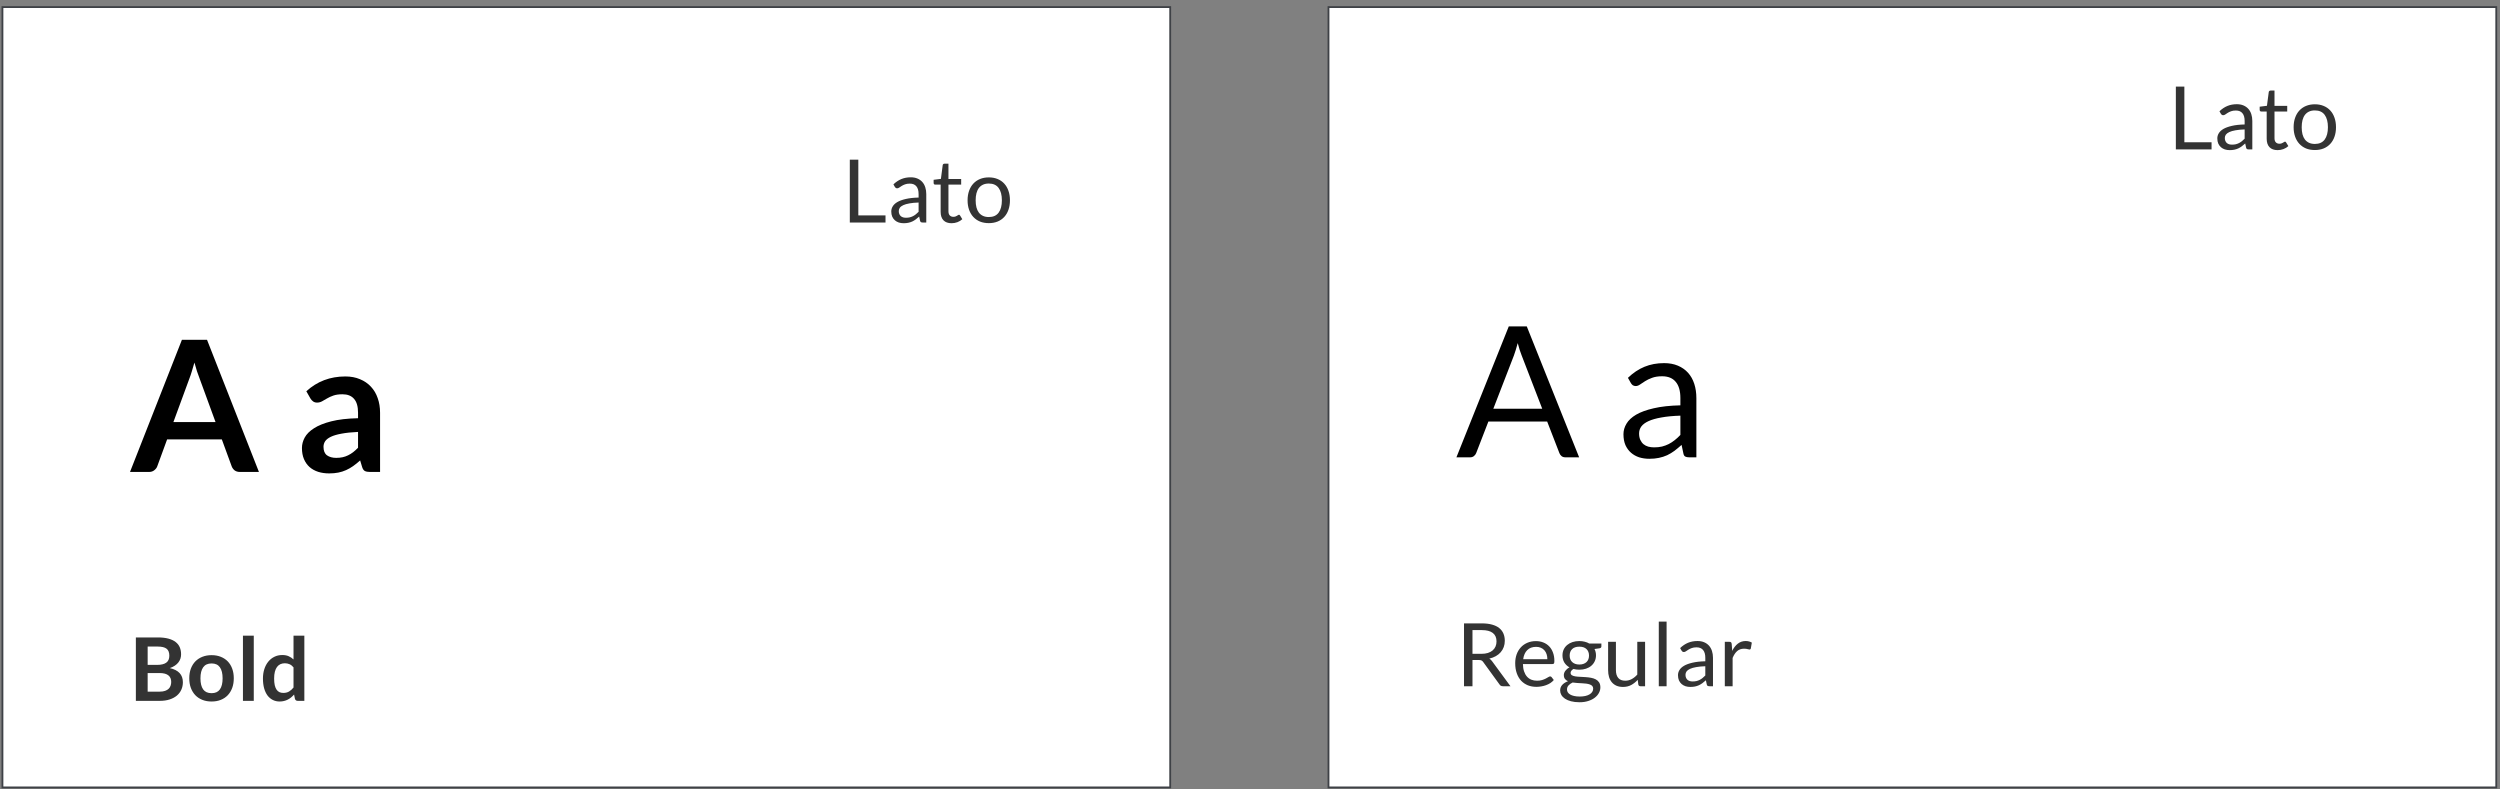 <svg width="342" height="108" viewBox="0 0 342 108" fill="none" xmlns="http://www.w3.org/2000/svg">
<rect x="0" y="0" width="342" height="108" fill="#808080" stroke="none"/>
<rect x="181.738" y="0.969" width="159.75" height="106.75" fill="white" stroke="#3E4146" stroke-width="0.25"/>
<path d="M298.821 19.463H302.541V20.441H297.657V11.843H298.821V19.463ZM308.117 20.441H307.643C307.539 20.441 307.455 20.425 307.391 20.393C307.327 20.361 307.285 20.293 307.265 20.189L307.145 19.625C306.985 19.769 306.829 19.899 306.677 20.015C306.525 20.127 306.365 20.223 306.197 20.303C306.029 20.379 305.849 20.437 305.657 20.477C305.469 20.517 305.259 20.537 305.027 20.537C304.791 20.537 304.569 20.505 304.361 20.441C304.157 20.373 303.979 20.273 303.827 20.141C303.675 20.009 303.553 19.843 303.461 19.643C303.373 19.439 303.329 19.199 303.329 18.923C303.329 18.683 303.395 18.453 303.527 18.233C303.659 18.009 303.871 17.811 304.163 17.639C304.459 17.467 304.845 17.327 305.321 17.219C305.797 17.107 306.379 17.043 307.067 17.027V16.553C307.067 16.081 306.965 15.725 306.761 15.485C306.561 15.241 306.263 15.119 305.867 15.119C305.607 15.119 305.387 15.153 305.207 15.221C305.031 15.285 304.877 15.359 304.745 15.443C304.617 15.523 304.505 15.597 304.409 15.665C304.317 15.729 304.225 15.761 304.133 15.761C304.061 15.761 303.997 15.743 303.941 15.707C303.889 15.667 303.847 15.619 303.815 15.563L303.623 15.221C303.959 14.897 304.321 14.655 304.709 14.495C305.097 14.335 305.527 14.255 305.999 14.255C306.339 14.255 306.641 14.311 306.905 14.423C307.169 14.535 307.391 14.691 307.571 14.891C307.751 15.091 307.887 15.333 307.979 15.617C308.071 15.901 308.117 16.213 308.117 16.553V20.441ZM305.345 19.787C305.533 19.787 305.705 19.769 305.861 19.733C306.017 19.693 306.163 19.639 306.299 19.571C306.439 19.499 306.571 19.413 306.695 19.313C306.823 19.213 306.947 19.099 307.067 18.971V17.705C306.575 17.721 306.157 17.761 305.813 17.825C305.469 17.885 305.189 17.965 304.973 18.065C304.757 18.165 304.599 18.283 304.499 18.419C304.403 18.555 304.355 18.707 304.355 18.875C304.355 19.035 304.381 19.173 304.433 19.289C304.485 19.405 304.555 19.501 304.643 19.577C304.731 19.649 304.835 19.703 304.955 19.739C305.075 19.771 305.205 19.787 305.345 19.787ZM311.577 20.537C311.097 20.537 310.727 20.403 310.467 20.135C310.211 19.867 310.083 19.481 310.083 18.977V15.257H309.351C309.287 15.257 309.233 15.239 309.189 15.203C309.145 15.163 309.123 15.103 309.123 15.023V14.597L310.119 14.471L310.365 12.593C310.373 12.533 310.399 12.485 310.443 12.449C310.487 12.409 310.543 12.389 310.611 12.389H311.151V14.483H312.891V15.257H311.151V18.905C311.151 19.161 311.213 19.351 311.337 19.475C311.461 19.599 311.621 19.661 311.817 19.661C311.929 19.661 312.025 19.647 312.105 19.619C312.189 19.587 312.261 19.553 312.321 19.517C312.381 19.481 312.431 19.449 312.471 19.421C312.515 19.389 312.553 19.373 312.585 19.373C312.641 19.373 312.691 19.407 312.735 19.475L313.047 19.985C312.863 20.157 312.641 20.293 312.381 20.393C312.121 20.489 311.853 20.537 311.577 20.537ZM316.672 14.267C317.116 14.267 317.516 14.341 317.872 14.489C318.232 14.637 318.536 14.847 318.784 15.119C319.036 15.391 319.228 15.721 319.36 16.109C319.496 16.493 319.564 16.923 319.564 17.399C319.564 17.879 319.496 18.311 319.36 18.695C319.228 19.079 319.036 19.407 318.784 19.679C318.536 19.951 318.232 20.161 317.872 20.309C317.516 20.453 317.116 20.525 316.672 20.525C316.228 20.525 315.826 20.453 315.466 20.309C315.11 20.161 314.806 19.951 314.554 19.679C314.302 19.407 314.108 19.079 313.972 18.695C313.836 18.311 313.768 17.879 313.768 17.399C313.768 16.923 313.836 16.493 313.972 16.109C314.108 15.721 314.302 15.391 314.554 15.119C314.806 14.847 315.11 14.637 315.466 14.489C315.826 14.341 316.228 14.267 316.672 14.267ZM316.672 19.691C317.272 19.691 317.72 19.491 318.016 19.091C318.312 18.687 318.46 18.125 318.46 17.405C318.46 16.681 318.312 16.117 318.016 15.713C317.72 15.309 317.272 15.107 316.672 15.107C316.368 15.107 316.104 15.159 315.88 15.263C315.656 15.367 315.468 15.517 315.316 15.713C315.168 15.909 315.056 16.151 314.98 16.439C314.908 16.723 314.872 17.045 314.872 17.405C314.872 17.765 314.908 18.087 314.98 18.371C315.056 18.655 315.168 18.895 315.316 19.091C315.468 19.283 315.656 19.431 315.88 19.535C316.104 19.639 316.368 19.691 316.672 19.691Z" fill="#333333"/>
<path d="M201.435 90.289V93.877H200.277V85.279H202.707C203.251 85.279 203.721 85.335 204.117 85.447C204.513 85.555 204.839 85.713 205.095 85.921C205.355 86.129 205.547 86.381 205.671 86.677C205.795 86.969 205.857 87.297 205.857 87.661C205.857 87.965 205.809 88.249 205.713 88.513C205.617 88.777 205.477 89.015 205.293 89.227C205.113 89.435 204.891 89.613 204.627 89.761C204.367 89.909 204.071 90.021 203.739 90.097C203.883 90.181 204.011 90.303 204.123 90.463L206.631 93.877H205.599C205.387 93.877 205.231 93.795 205.131 93.631L202.899 90.559C202.831 90.463 202.757 90.395 202.677 90.355C202.597 90.311 202.477 90.289 202.317 90.289H201.435ZM201.435 89.443H202.653C202.993 89.443 203.291 89.403 203.547 89.323C203.807 89.239 204.023 89.123 204.195 88.975C204.371 88.823 204.503 88.643 204.591 88.435C204.679 88.227 204.723 87.997 204.723 87.745C204.723 87.233 204.553 86.847 204.213 86.587C203.877 86.327 203.375 86.197 202.707 86.197H201.435V89.443ZM210.118 87.703C210.482 87.703 210.818 87.765 211.126 87.889C211.434 88.009 211.7 88.185 211.924 88.417C212.148 88.645 212.322 88.929 212.446 89.269C212.574 89.605 212.638 89.989 212.638 90.421C212.638 90.589 212.62 90.701 212.584 90.757C212.548 90.813 212.48 90.841 212.38 90.841H208.336C208.344 91.225 208.396 91.559 208.492 91.843C208.588 92.127 208.72 92.365 208.888 92.557C209.056 92.745 209.256 92.887 209.488 92.983C209.72 93.075 209.98 93.121 210.268 93.121C210.536 93.121 210.766 93.091 210.958 93.031C211.154 92.967 211.322 92.899 211.462 92.827C211.602 92.755 211.718 92.689 211.81 92.629C211.906 92.565 211.988 92.533 212.056 92.533C212.144 92.533 212.212 92.567 212.26 92.635L212.56 93.025C212.428 93.185 212.27 93.325 212.086 93.445C211.902 93.561 211.704 93.657 211.492 93.733C211.284 93.809 211.068 93.865 210.844 93.901C210.62 93.941 210.398 93.961 210.178 93.961C209.758 93.961 209.37 93.891 209.014 93.751C208.662 93.607 208.356 93.399 208.096 93.127C207.84 92.851 207.64 92.511 207.496 92.107C207.352 91.703 207.28 91.239 207.28 90.715C207.28 90.291 207.344 89.895 207.472 89.527C207.604 89.159 207.792 88.841 208.036 88.573C208.28 88.301 208.578 88.089 208.93 87.937C209.282 87.781 209.678 87.703 210.118 87.703ZM210.142 88.489C209.626 88.489 209.22 88.639 208.924 88.939C208.628 89.235 208.444 89.647 208.372 90.175H211.678C211.678 89.927 211.644 89.701 211.576 89.497C211.508 89.289 211.408 89.111 211.276 88.963C211.144 88.811 210.982 88.695 210.79 88.615C210.602 88.531 210.386 88.489 210.142 88.489ZM216.051 87.697C216.315 87.697 216.561 87.727 216.789 87.787C217.021 87.843 217.231 87.927 217.419 88.039H219.069V88.435C219.069 88.567 218.985 88.651 218.817 88.687L218.127 88.783C218.263 89.043 218.331 89.333 218.331 89.653C218.331 89.949 218.273 90.219 218.157 90.463C218.045 90.703 217.887 90.909 217.683 91.081C217.483 91.253 217.243 91.385 216.963 91.477C216.687 91.569 216.383 91.615 216.051 91.615C215.767 91.615 215.499 91.581 215.247 91.513C215.119 91.593 215.021 91.679 214.953 91.771C214.889 91.863 214.857 91.953 214.857 92.041C214.857 92.185 214.915 92.295 215.031 92.371C215.147 92.443 215.301 92.495 215.493 92.527C215.685 92.559 215.903 92.579 216.147 92.587C216.391 92.595 216.639 92.609 216.891 92.629C217.147 92.645 217.397 92.675 217.641 92.719C217.885 92.763 218.103 92.835 218.295 92.935C218.487 93.035 218.641 93.173 218.757 93.349C218.873 93.525 218.931 93.753 218.931 94.033C218.931 94.293 218.865 94.545 218.733 94.789C218.605 95.033 218.419 95.249 218.175 95.437C217.931 95.629 217.633 95.781 217.281 95.893C216.929 96.009 216.531 96.067 216.087 96.067C215.643 96.067 215.253 96.023 214.917 95.935C214.585 95.847 214.309 95.729 214.089 95.581C213.869 95.433 213.703 95.261 213.591 95.065C213.483 94.873 213.429 94.671 213.429 94.459C213.429 94.159 213.523 93.905 213.711 93.697C213.903 93.485 214.165 93.317 214.497 93.193C214.325 93.113 214.187 93.007 214.083 92.875C213.983 92.739 213.933 92.559 213.933 92.335C213.933 92.247 213.949 92.157 213.981 92.065C214.013 91.969 214.061 91.875 214.125 91.783C214.193 91.691 214.275 91.603 214.371 91.519C214.467 91.435 214.579 91.361 214.707 91.297C214.407 91.129 214.171 90.907 213.999 90.631C213.831 90.351 213.747 90.025 213.747 89.653C213.747 89.357 213.803 89.089 213.915 88.849C214.031 88.605 214.191 88.399 214.395 88.231C214.599 88.059 214.841 87.927 215.121 87.835C215.405 87.743 215.715 87.697 216.051 87.697ZM217.947 94.207C217.947 94.055 217.905 93.933 217.821 93.841C217.737 93.749 217.623 93.679 217.479 93.631C217.335 93.579 217.169 93.541 216.981 93.517C216.793 93.493 216.595 93.477 216.387 93.469C216.179 93.457 215.967 93.445 215.751 93.433C215.535 93.421 215.329 93.399 215.133 93.367C214.905 93.475 214.719 93.607 214.575 93.763C214.435 93.919 214.365 94.105 214.365 94.321C214.365 94.457 214.399 94.583 214.467 94.699C214.539 94.819 214.647 94.921 214.791 95.005C214.935 95.093 215.115 95.161 215.331 95.209C215.551 95.261 215.809 95.287 216.105 95.287C216.393 95.287 216.651 95.261 216.879 95.209C217.107 95.157 217.299 95.083 217.455 94.987C217.615 94.891 217.737 94.777 217.821 94.645C217.905 94.513 217.947 94.367 217.947 94.207ZM216.051 90.907C216.267 90.907 216.457 90.877 216.621 90.817C216.789 90.757 216.929 90.673 217.041 90.565C217.153 90.457 217.237 90.329 217.293 90.181C217.349 90.029 217.377 89.863 217.377 89.683C217.377 89.311 217.263 89.015 217.035 88.795C216.811 88.575 216.483 88.465 216.051 88.465C215.623 88.465 215.295 88.575 215.067 88.795C214.843 89.015 214.731 89.311 214.731 89.683C214.731 89.863 214.759 90.029 214.815 90.181C214.875 90.329 214.961 90.457 215.073 90.565C215.185 90.673 215.323 90.757 215.487 90.817C215.651 90.877 215.839 90.907 216.051 90.907ZM221.058 87.799V91.675C221.058 92.135 221.164 92.491 221.376 92.743C221.588 92.995 221.908 93.121 222.336 93.121C222.648 93.121 222.942 93.047 223.218 92.899C223.494 92.751 223.748 92.545 223.98 92.281V87.799H225.048V93.877H224.412C224.26 93.877 224.164 93.803 224.124 93.655L224.04 93.001C223.776 93.293 223.48 93.529 223.152 93.709C222.824 93.885 222.448 93.973 222.024 93.973C221.692 93.973 221.398 93.919 221.142 93.811C220.89 93.699 220.678 93.543 220.506 93.343C220.334 93.143 220.204 92.901 220.116 92.617C220.032 92.333 219.99 92.019 219.99 91.675V87.799H221.058ZM227.99 85.039V93.877H226.922V85.039H227.99ZM234.336 93.877H233.862C233.758 93.877 233.674 93.861 233.61 93.829C233.546 93.797 233.504 93.729 233.484 93.625L233.364 93.061C233.204 93.205 233.048 93.335 232.896 93.451C232.744 93.563 232.584 93.659 232.416 93.739C232.248 93.815 232.068 93.873 231.876 93.913C231.688 93.953 231.478 93.973 231.246 93.973C231.01 93.973 230.788 93.941 230.58 93.877C230.376 93.809 230.198 93.709 230.046 93.577C229.894 93.445 229.772 93.279 229.68 93.079C229.592 92.875 229.548 92.635 229.548 92.359C229.548 92.119 229.614 91.889 229.746 91.669C229.878 91.445 230.09 91.247 230.382 91.075C230.678 90.903 231.064 90.763 231.54 90.655C232.016 90.543 232.598 90.479 233.286 90.463V89.989C233.286 89.517 233.184 89.161 232.98 88.921C232.78 88.677 232.482 88.555 232.086 88.555C231.826 88.555 231.606 88.589 231.426 88.657C231.25 88.721 231.096 88.795 230.964 88.879C230.836 88.959 230.724 89.033 230.628 89.101C230.536 89.165 230.444 89.197 230.352 89.197C230.28 89.197 230.216 89.179 230.16 89.143C230.108 89.103 230.066 89.055 230.034 88.999L229.842 88.657C230.178 88.333 230.54 88.091 230.928 87.931C231.316 87.771 231.746 87.691 232.218 87.691C232.558 87.691 232.86 87.747 233.124 87.859C233.388 87.971 233.61 88.127 233.79 88.327C233.97 88.527 234.106 88.769 234.198 89.053C234.29 89.337 234.336 89.649 234.336 89.989V93.877ZM231.564 93.223C231.752 93.223 231.924 93.205 232.08 93.169C232.236 93.129 232.382 93.075 232.518 93.007C232.658 92.935 232.79 92.849 232.914 92.749C233.042 92.649 233.166 92.535 233.286 92.407V91.141C232.794 91.157 232.376 91.197 232.032 91.261C231.688 91.321 231.408 91.401 231.192 91.501C230.976 91.601 230.818 91.719 230.718 91.855C230.622 91.991 230.574 92.143 230.574 92.311C230.574 92.471 230.6 92.609 230.652 92.725C230.704 92.841 230.774 92.937 230.862 93.013C230.95 93.085 231.054 93.139 231.174 93.175C231.294 93.207 231.424 93.223 231.564 93.223ZM235.954 93.877V87.799H236.566C236.682 87.799 236.762 87.821 236.806 87.865C236.85 87.909 236.88 87.985 236.896 88.093L236.968 89.041C237.176 88.617 237.432 88.287 237.736 88.051C238.044 87.811 238.404 87.691 238.816 87.691C238.984 87.691 239.136 87.711 239.272 87.751C239.408 87.787 239.534 87.839 239.65 87.907L239.512 88.705C239.484 88.805 239.422 88.855 239.326 88.855C239.27 88.855 239.184 88.837 239.068 88.801C238.952 88.761 238.79 88.741 238.582 88.741C238.21 88.741 237.898 88.849 237.646 89.065C237.398 89.281 237.19 89.595 237.022 90.007V93.877H235.954Z" fill="#333333"/>
<path d="M216.026 62.562H214.151C213.934 62.562 213.759 62.508 213.626 62.4C213.492 62.291 213.392 62.154 213.326 61.987L211.651 57.662H203.613L201.938 61.987C201.88 62.137 201.78 62.27 201.638 62.387C201.496 62.504 201.321 62.562 201.113 62.562H199.238L206.401 44.65H208.863L216.026 62.562ZM204.288 55.912H210.976L208.163 48.624C207.98 48.175 207.801 47.612 207.626 46.937C207.534 47.279 207.442 47.595 207.351 47.887C207.267 48.17 207.184 48.42 207.101 48.637L204.288 55.912ZM232.064 62.562H231.077C230.86 62.562 230.685 62.529 230.552 62.462C230.418 62.395 230.331 62.254 230.289 62.037L230.039 60.862C229.706 61.162 229.381 61.433 229.064 61.675C228.748 61.908 228.414 62.108 228.064 62.275C227.714 62.433 227.339 62.554 226.939 62.637C226.548 62.72 226.11 62.762 225.627 62.762C225.135 62.762 224.673 62.695 224.239 62.562C223.814 62.42 223.443 62.212 223.127 61.937C222.81 61.662 222.556 61.316 222.364 60.9C222.181 60.474 222.089 59.974 222.089 59.4C222.089 58.9 222.227 58.42 222.502 57.962C222.777 57.495 223.218 57.083 223.827 56.724C224.443 56.366 225.248 56.075 226.239 55.849C227.231 55.616 228.443 55.483 229.877 55.45V54.462C229.877 53.479 229.664 52.737 229.239 52.237C228.823 51.729 228.202 51.474 227.377 51.474C226.835 51.474 226.377 51.545 226.002 51.687C225.635 51.82 225.314 51.974 225.039 52.15C224.773 52.316 224.539 52.47 224.339 52.612C224.148 52.745 223.956 52.812 223.764 52.812C223.614 52.812 223.481 52.775 223.364 52.7C223.256 52.616 223.168 52.516 223.102 52.4L222.702 51.687C223.402 51.012 224.156 50.508 224.964 50.175C225.773 49.841 226.668 49.675 227.652 49.675C228.36 49.675 228.989 49.791 229.539 50.025C230.089 50.258 230.552 50.583 230.927 50.999C231.302 51.416 231.585 51.92 231.777 52.512C231.968 53.104 232.064 53.754 232.064 54.462V62.562ZM226.289 61.2C226.681 61.2 227.039 61.162 227.364 61.087C227.689 61.004 227.993 60.891 228.277 60.749C228.568 60.599 228.843 60.42 229.102 60.212C229.368 60.004 229.627 59.766 229.877 59.499V56.862C228.852 56.895 227.981 56.979 227.264 57.112C226.548 57.237 225.964 57.404 225.514 57.612C225.064 57.82 224.735 58.066 224.527 58.349C224.327 58.633 224.227 58.95 224.227 59.3C224.227 59.633 224.281 59.92 224.389 60.162C224.498 60.404 224.643 60.604 224.827 60.762C225.01 60.912 225.227 61.025 225.477 61.099C225.727 61.166 225.998 61.2 226.289 61.2Z" fill="black"/>
<rect x="0.335" y="0.969" width="159.75" height="106.75" fill="white" stroke="#3E4146" stroke-width="0.25"/>
<path d="M117.418 29.463H121.138V30.441H116.254V21.843H117.418V29.463ZM126.714 30.441H126.24C126.136 30.441 126.052 30.425 125.988 30.393C125.924 30.361 125.882 30.293 125.862 30.189L125.742 29.625C125.582 29.769 125.426 29.899 125.274 30.015C125.122 30.127 124.962 30.223 124.794 30.303C124.626 30.379 124.446 30.437 124.254 30.477C124.066 30.517 123.856 30.537 123.624 30.537C123.388 30.537 123.166 30.505 122.958 30.441C122.754 30.373 122.576 30.273 122.424 30.141C122.272 30.009 122.15 29.843 122.058 29.643C121.97 29.439 121.926 29.199 121.926 28.923C121.926 28.683 121.992 28.453 122.124 28.233C122.256 28.009 122.468 27.811 122.76 27.639C123.056 27.467 123.442 27.327 123.918 27.219C124.394 27.107 124.976 27.043 125.664 27.027V26.553C125.664 26.081 125.562 25.725 125.358 25.485C125.158 25.241 124.86 25.119 124.464 25.119C124.204 25.119 123.984 25.153 123.804 25.221C123.628 25.285 123.474 25.359 123.342 25.443C123.214 25.523 123.102 25.597 123.006 25.665C122.914 25.729 122.822 25.761 122.73 25.761C122.658 25.761 122.594 25.743 122.538 25.707C122.486 25.667 122.444 25.619 122.412 25.563L122.22 25.221C122.556 24.897 122.918 24.655 123.306 24.495C123.694 24.335 124.124 24.255 124.596 24.255C124.936 24.255 125.238 24.311 125.502 24.423C125.766 24.535 125.988 24.691 126.168 24.891C126.348 25.091 126.484 25.333 126.576 25.617C126.668 25.901 126.714 26.213 126.714 26.553V30.441ZM123.942 29.787C124.13 29.787 124.302 29.769 124.458 29.733C124.614 29.693 124.76 29.639 124.896 29.571C125.036 29.499 125.168 29.413 125.292 29.313C125.42 29.213 125.544 29.099 125.664 28.971V27.705C125.172 27.721 124.754 27.761 124.41 27.825C124.066 27.885 123.786 27.965 123.57 28.065C123.354 28.165 123.196 28.283 123.096 28.419C123 28.555 122.952 28.707 122.952 28.875C122.952 29.035 122.978 29.173 123.03 29.289C123.082 29.405 123.152 29.501 123.24 29.577C123.328 29.649 123.432 29.703 123.552 29.739C123.672 29.771 123.802 29.787 123.942 29.787ZM130.174 30.537C129.694 30.537 129.324 30.403 129.064 30.135C128.808 29.867 128.68 29.481 128.68 28.977V25.257H127.948C127.884 25.257 127.83 25.239 127.786 25.203C127.742 25.163 127.72 25.103 127.72 25.023V24.597L128.716 24.471L128.962 22.593C128.97 22.533 128.996 22.485 129.04 22.449C129.084 22.409 129.14 22.389 129.208 22.389H129.748V24.483H131.488V25.257H129.748V28.905C129.748 29.161 129.81 29.351 129.934 29.475C130.058 29.599 130.218 29.661 130.414 29.661C130.526 29.661 130.622 29.647 130.702 29.619C130.786 29.587 130.858 29.553 130.918 29.517C130.978 29.481 131.028 29.449 131.068 29.421C131.112 29.389 131.15 29.373 131.182 29.373C131.238 29.373 131.288 29.407 131.332 29.475L131.644 29.985C131.46 30.157 131.238 30.293 130.978 30.393C130.718 30.489 130.45 30.537 130.174 30.537ZM135.269 24.267C135.713 24.267 136.113 24.341 136.469 24.489C136.829 24.637 137.133 24.847 137.381 25.119C137.633 25.391 137.825 25.721 137.957 26.109C138.093 26.493 138.161 26.923 138.161 27.399C138.161 27.879 138.093 28.311 137.957 28.695C137.825 29.079 137.633 29.407 137.381 29.679C137.133 29.951 136.829 30.161 136.469 30.309C136.113 30.453 135.713 30.525 135.269 30.525C134.825 30.525 134.423 30.453 134.063 30.309C133.707 30.161 133.403 29.951 133.151 29.679C132.899 29.407 132.705 29.079 132.569 28.695C132.433 28.311 132.365 27.879 132.365 27.399C132.365 26.923 132.433 26.493 132.569 26.109C132.705 25.721 132.899 25.391 133.151 25.119C133.403 24.847 133.707 24.637 134.063 24.489C134.423 24.341 134.825 24.267 135.269 24.267ZM135.269 29.691C135.869 29.691 136.317 29.491 136.613 29.091C136.909 28.687 137.057 28.125 137.057 27.405C137.057 26.681 136.909 26.117 136.613 25.713C136.317 25.309 135.869 25.107 135.269 25.107C134.965 25.107 134.701 25.159 134.477 25.263C134.253 25.367 134.065 25.517 133.913 25.713C133.765 25.909 133.653 26.151 133.577 26.439C133.505 26.723 133.469 27.045 133.469 27.405C133.469 27.765 133.505 28.087 133.577 28.371C133.653 28.655 133.765 28.895 133.913 29.091C134.065 29.283 134.253 29.431 134.477 29.535C134.701 29.639 134.965 29.691 135.269 29.691Z" fill="#333333"/>
<path d="M18.586 95.877V87.201H21.58C22.148 87.201 22.632 87.255 23.032 87.363C23.436 87.471 23.766 87.625 24.022 87.825C24.282 88.025 24.472 88.267 24.592 88.551C24.712 88.835 24.772 89.155 24.772 89.511C24.772 89.715 24.742 89.911 24.682 90.099C24.622 90.283 24.528 90.457 24.4 90.621C24.276 90.781 24.116 90.927 23.92 91.059C23.728 91.191 23.498 91.303 23.23 91.395C24.422 91.663 25.018 92.307 25.018 93.327C25.018 93.695 24.948 94.035 24.808 94.347C24.668 94.659 24.464 94.929 24.196 95.157C23.928 95.381 23.598 95.557 23.206 95.685C22.814 95.813 22.366 95.877 21.862 95.877H18.586ZM20.2 92.073V94.617H21.838C22.138 94.617 22.388 94.581 22.588 94.509C22.792 94.437 22.954 94.341 23.074 94.221C23.198 94.101 23.286 93.961 23.338 93.801C23.394 93.641 23.422 93.471 23.422 93.291C23.422 93.103 23.392 92.935 23.332 92.787C23.272 92.635 23.178 92.507 23.05 92.403C22.922 92.295 22.758 92.213 22.558 92.157C22.358 92.101 22.116 92.073 21.832 92.073H20.2ZM20.2 90.957H21.49C22.038 90.957 22.454 90.857 22.738 90.657C23.022 90.457 23.164 90.139 23.164 89.703C23.164 89.251 23.036 88.929 22.78 88.737C22.524 88.545 22.124 88.449 21.58 88.449H20.2V90.957ZM28.946 89.625C29.406 89.625 29.822 89.699 30.194 89.847C30.57 89.995 30.89 90.205 31.154 90.477C31.418 90.749 31.622 91.081 31.766 91.473C31.91 91.865 31.982 92.303 31.982 92.787C31.982 93.275 31.91 93.715 31.766 94.107C31.622 94.499 31.418 94.833 31.154 95.109C30.89 95.385 30.57 95.597 30.194 95.745C29.822 95.893 29.406 95.967 28.946 95.967C28.486 95.967 28.068 95.893 27.692 95.745C27.316 95.597 26.994 95.385 26.726 95.109C26.462 94.833 26.256 94.499 26.108 94.107C25.964 93.715 25.892 93.275 25.892 92.787C25.892 92.303 25.964 91.865 26.108 91.473C26.256 91.081 26.462 90.749 26.726 90.477C26.994 90.205 27.316 89.995 27.692 89.847C28.068 89.699 28.486 89.625 28.946 89.625ZM28.946 94.827C29.458 94.827 29.836 94.655 30.08 94.311C30.328 93.967 30.452 93.463 30.452 92.799C30.452 92.135 30.328 91.629 30.08 91.281C29.836 90.933 29.458 90.759 28.946 90.759C28.426 90.759 28.042 90.935 27.794 91.287C27.546 91.635 27.422 92.139 27.422 92.799C27.422 93.459 27.546 93.963 27.794 94.311C28.042 94.655 28.426 94.827 28.946 94.827ZM34.717 86.961V95.877H33.235V86.961H34.717ZM40.728 95.877C40.536 95.877 40.41 95.787 40.35 95.607L40.23 95.013C40.102 95.157 39.968 95.287 39.828 95.403C39.688 95.519 39.536 95.619 39.373 95.703C39.212 95.787 39.038 95.851 38.85 95.895C38.666 95.943 38.467 95.967 38.251 95.967C37.914 95.967 37.606 95.897 37.327 95.757C37.047 95.617 36.804 95.415 36.6 95.151C36.401 94.883 36.245 94.553 36.133 94.161C36.025 93.769 35.971 93.321 35.971 92.817C35.971 92.361 36.032 91.937 36.157 91.545C36.281 91.153 36.459 90.813 36.691 90.525C36.922 90.237 37.2 90.013 37.525 89.853C37.849 89.689 38.212 89.607 38.617 89.607C38.961 89.607 39.255 89.663 39.498 89.775C39.742 89.883 39.961 90.029 40.153 90.213V86.961H41.635V95.877H40.728ZM38.755 94.791C39.062 94.791 39.325 94.727 39.541 94.599C39.757 94.471 39.961 94.289 40.153 94.053V91.293C39.984 91.089 39.8 90.945 39.6 90.861C39.404 90.777 39.193 90.735 38.965 90.735C38.74 90.735 38.536 90.777 38.352 90.861C38.172 90.945 38.019 91.073 37.891 91.245C37.767 91.413 37.67 91.629 37.602 91.893C37.535 92.153 37.501 92.461 37.501 92.817C37.501 93.177 37.529 93.483 37.584 93.735C37.645 93.983 37.728 94.187 37.837 94.347C37.944 94.503 38.077 94.617 38.233 94.689C38.389 94.757 38.562 94.791 38.755 94.791Z" fill="#333333"/>
<path d="M35.422 64.562H32.822C32.531 64.562 32.289 64.491 32.097 64.35C31.914 64.2 31.781 64.016 31.697 63.8L30.347 60.112H22.86L21.51 63.8C21.443 63.991 21.31 64.166 21.11 64.325C20.918 64.483 20.681 64.562 20.397 64.562H17.785L24.885 46.487H28.322L35.422 64.562ZM23.722 57.737H29.485L27.285 51.724C27.185 51.458 27.072 51.145 26.947 50.787C26.831 50.42 26.714 50.025 26.597 49.599C26.481 50.025 26.364 50.42 26.247 50.787C26.139 51.154 26.031 51.474 25.922 51.749L23.722 57.737ZM51.993 64.562H50.605C50.314 64.562 50.085 64.52 49.918 64.437C49.751 64.345 49.626 64.166 49.543 63.9L49.268 62.987C48.943 63.279 48.622 63.537 48.306 63.762C47.997 63.979 47.676 64.162 47.343 64.312C47.01 64.462 46.656 64.575 46.281 64.65C45.906 64.725 45.489 64.762 45.031 64.762C44.489 64.762 43.989 64.691 43.531 64.549C43.072 64.4 42.676 64.179 42.343 63.887C42.018 63.595 41.764 63.233 41.581 62.8C41.397 62.366 41.306 61.862 41.306 61.287C41.306 60.804 41.431 60.329 41.681 59.862C41.939 59.387 42.364 58.962 42.956 58.587C43.547 58.204 44.335 57.887 45.318 57.637C46.301 57.387 47.522 57.245 48.98 57.212V56.462C48.98 55.604 48.797 54.97 48.431 54.562C48.072 54.145 47.547 53.937 46.855 53.937C46.355 53.937 45.939 53.995 45.605 54.112C45.272 54.229 44.98 54.362 44.73 54.512C44.489 54.654 44.264 54.783 44.056 54.9C43.847 55.016 43.618 55.075 43.368 55.075C43.16 55.075 42.98 55.02 42.831 54.912C42.681 54.804 42.56 54.67 42.468 54.512L41.906 53.525C43.38 52.175 45.16 51.499 47.243 51.499C47.993 51.499 48.66 51.624 49.243 51.874C49.835 52.116 50.335 52.458 50.743 52.9C51.151 53.333 51.46 53.854 51.668 54.462C51.885 55.07 51.993 55.737 51.993 56.462V64.562ZM45.993 62.637C46.31 62.637 46.601 62.608 46.868 62.55C47.135 62.491 47.385 62.404 47.618 62.287C47.86 62.17 48.089 62.029 48.306 61.862C48.531 61.687 48.755 61.483 48.98 61.249V59.087C48.081 59.129 47.326 59.208 46.718 59.325C46.118 59.433 45.635 59.575 45.268 59.749C44.901 59.925 44.639 60.129 44.48 60.362C44.331 60.595 44.255 60.849 44.255 61.124C44.255 61.666 44.414 62.054 44.73 62.287C45.056 62.52 45.476 62.637 45.993 62.637Z" fill="black"/>
</svg>
